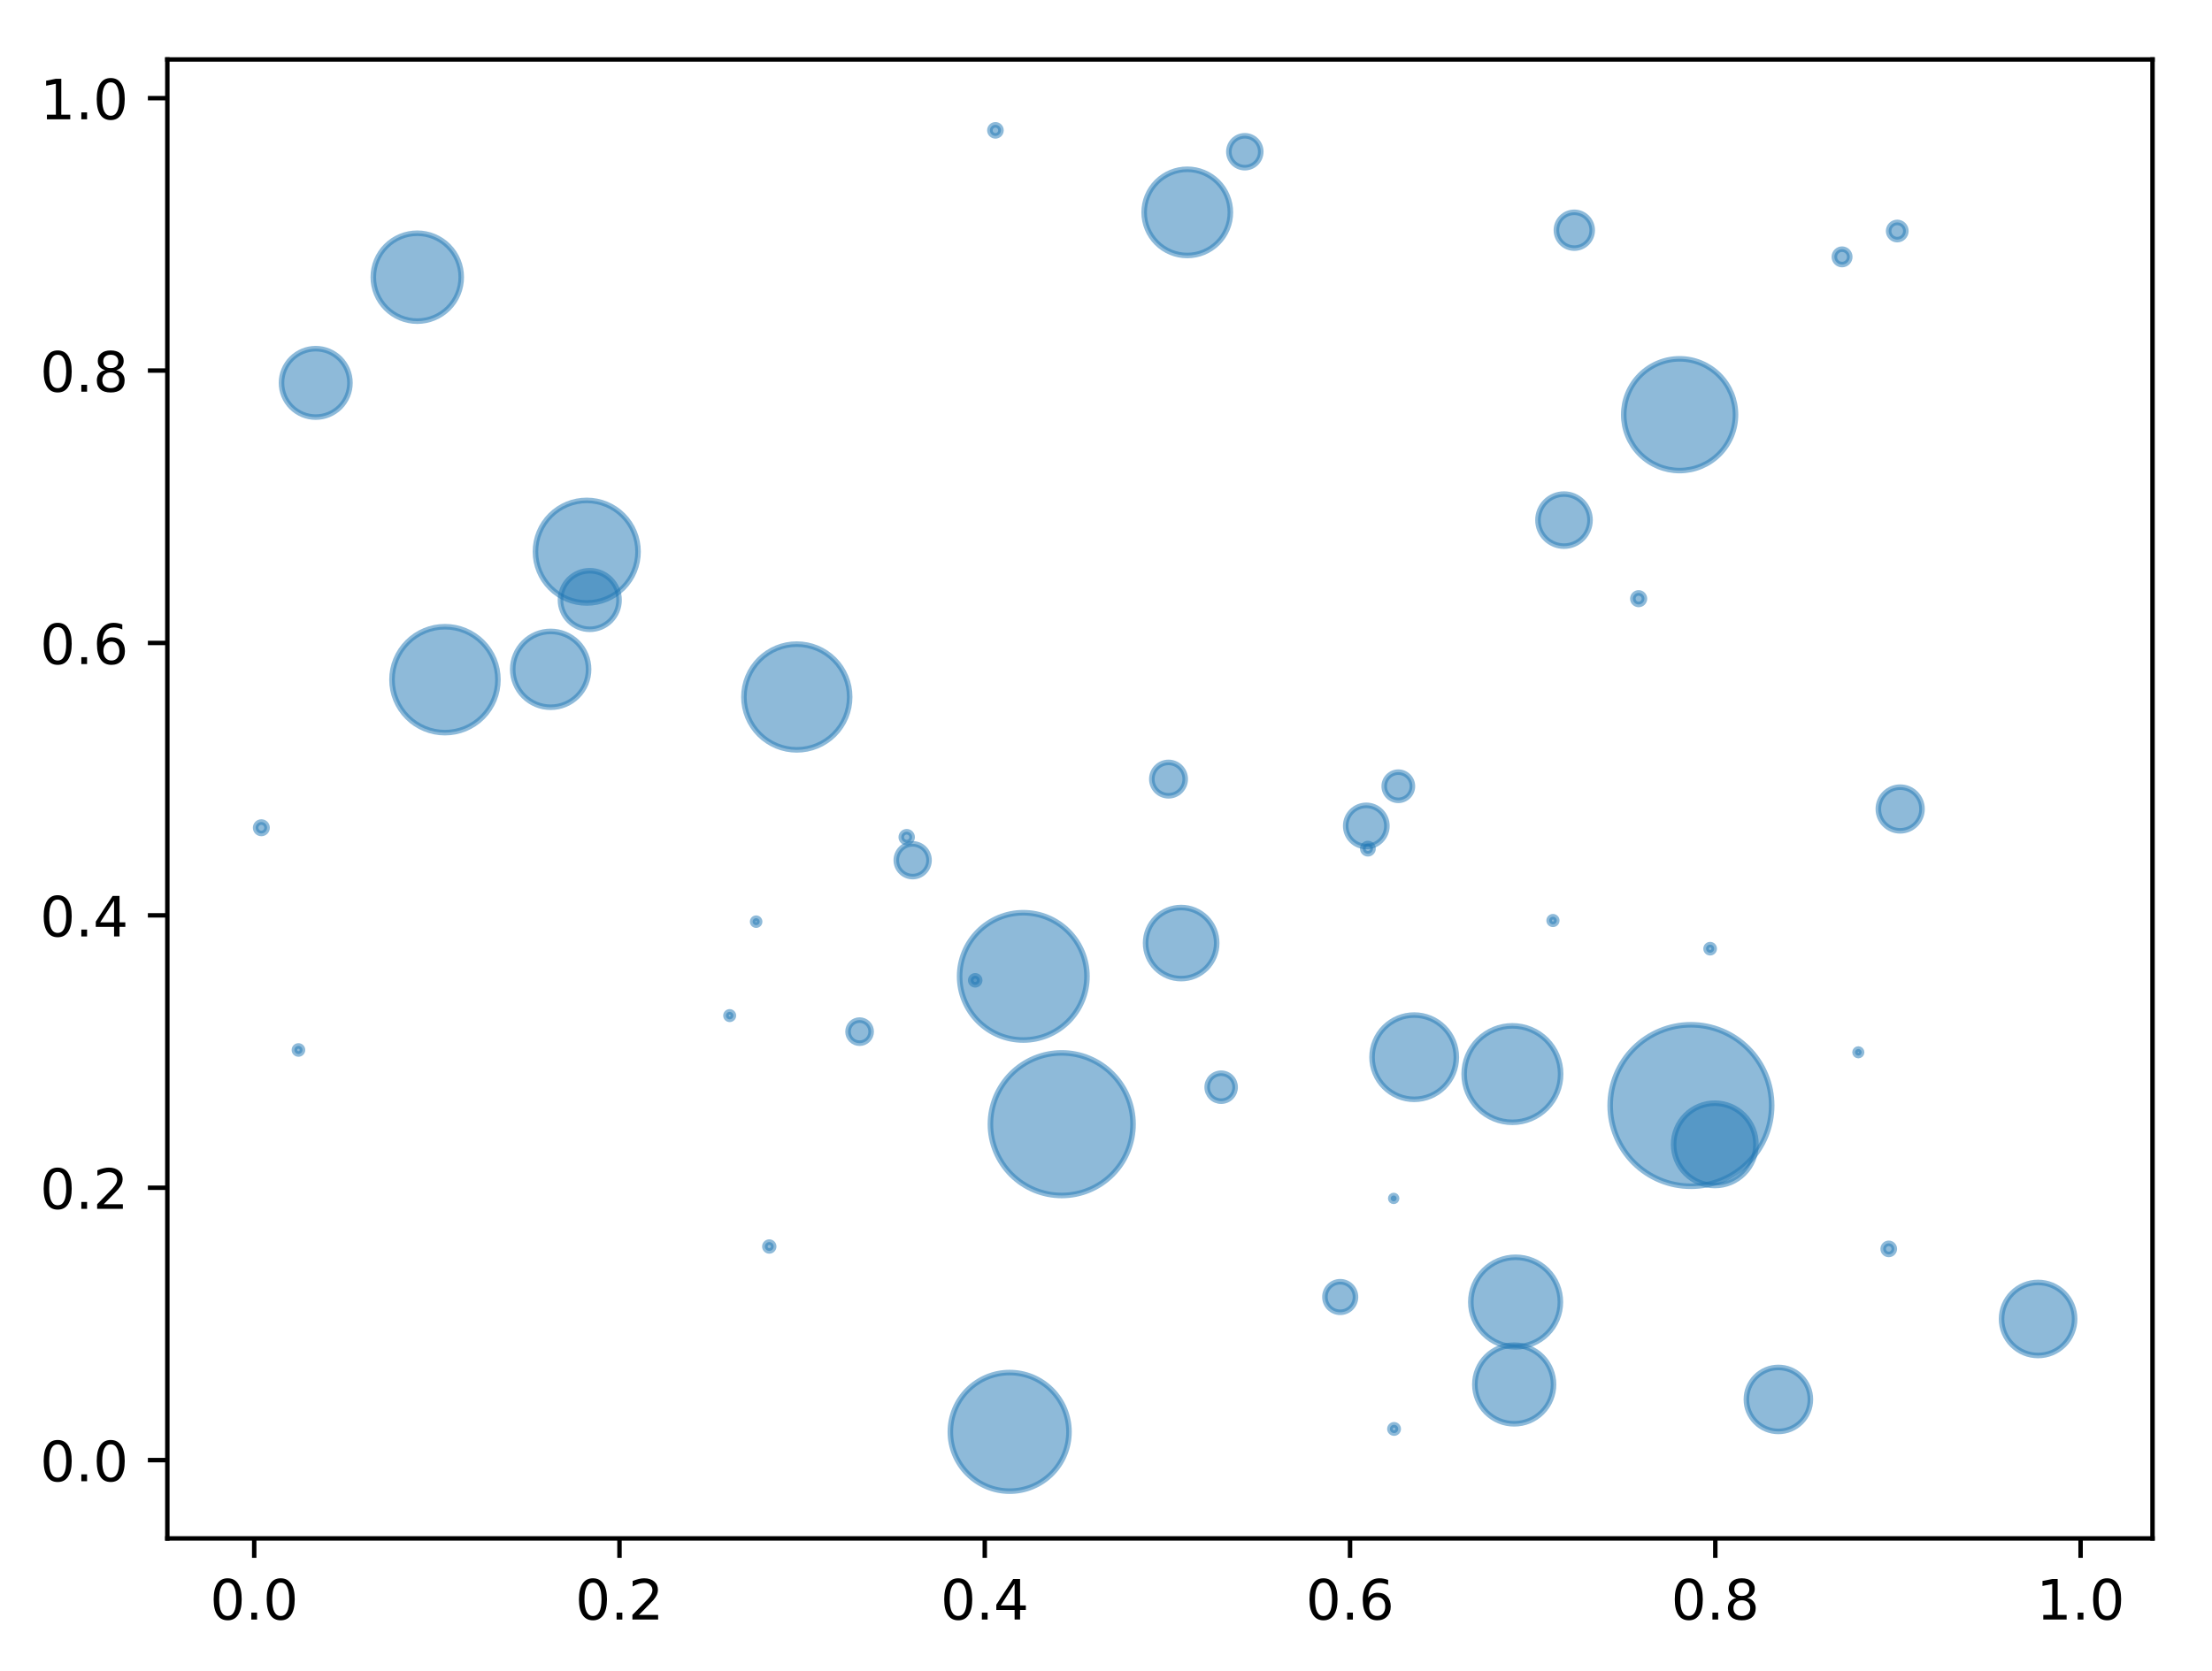 <?xml version="1.0" encoding="utf-8" standalone="no"?>
<!DOCTYPE svg PUBLIC "-//W3C//DTD SVG 1.1//EN"
  "http://www.w3.org/Graphics/SVG/1.1/DTD/svg11.dtd">
<!-- Created with matplotlib (http://matplotlib.org/) -->
<svg height="300.69pt" version="1.1" viewBox="0 0 397.923 300.69" width="397.923pt" xmlns="http://www.w3.org/2000/svg" xmlns:xlink="http://www.w3.org/1999/xlink">
 <defs>
  <style type="text/css">
*{stroke-linecap:butt;stroke-linejoin:round;}
  </style>
 </defs>
 <g id="figure_1">
  <g id="patch_1">
   <path d="M 0 300.69 
L 397.923 300.69 
L 397.923 0 
L 0 0 
z
" style="fill:#ffffff;"/>
  </g>
  <g id="axes_1">
   <g id="patch_2">
    <path d="M 30.103 276.812 
L 387.223 276.812 
L 387.223 10.7 
L 30.103 10.7 
z
" style="fill:#ffffff;"/>
   </g>
   <g id="PathCollection_1">
    <path clip-path="url(#pf9cd6dbb29)" d="M 164.181 157.731 
C 164.963 157.731 165.712 157.42 166.264 156.868 
C 166.817 156.315 167.127 155.566 167.127 154.784 
C 167.127 154.003 166.817 153.254 166.264 152.701 
C 165.712 152.149 164.963 151.838 164.181 151.838 
C 163.4 151.838 162.65 152.149 162.098 152.701 
C 161.546 153.254 161.235 154.003 161.235 154.784 
C 161.235 155.566 161.546 156.315 162.098 156.868 
C 162.65 157.42 163.4 157.731 164.181 157.731 
z
" style="fill:#1f77b4;fill-opacity:0.5;stroke:#1f77b4;stroke-opacity:0.5;"/>
    <path clip-path="url(#pf9cd6dbb29)" d="M 154.635 187.707 
C 155.187 187.707 155.716 187.488 156.106 187.098 
C 156.496 186.708 156.715 186.179 156.715 185.628 
C 156.715 185.076 156.496 184.547 156.106 184.157 
C 155.716 183.767 155.187 183.548 154.635 183.548 
C 154.084 183.548 153.555 183.767 153.165 184.157 
C 152.775 184.547 152.556 185.076 152.556 185.628 
C 152.556 186.179 152.775 186.708 153.165 187.098 
C 153.555 187.488 154.084 187.707 154.635 187.707 
z
" style="fill:#1f77b4;fill-opacity:0.5;stroke:#1f77b4;stroke-opacity:0.5;"/>
    <path clip-path="url(#pf9cd6dbb29)" d="M 223.933 30.172 
C 224.694 30.172 225.424 29.87 225.962 29.332 
C 226.501 28.794 226.803 28.064 226.803 27.303 
C 226.803 26.542 226.501 25.812 225.962 25.274 
C 225.424 24.735 224.694 24.433 223.933 24.433 
C 223.172 24.433 222.442 24.735 221.904 25.274 
C 221.366 25.812 221.064 26.542 221.064 27.303 
C 221.064 28.064 221.366 28.794 221.904 29.332 
C 222.442 29.87 223.172 30.172 223.933 30.172 
z
" style="fill:#1f77b4;fill-opacity:0.5;stroke:#1f77b4;stroke-opacity:0.5;"/>
    <path clip-path="url(#pf9cd6dbb29)" d="M 341.302 43.118 
C 341.713 43.118 342.107 42.954 342.397 42.664 
C 342.688 42.373 342.851 41.979 342.851 41.568 
C 342.851 41.157 342.688 40.763 342.397 40.472 
C 342.107 40.182 341.713 40.018 341.302 40.018 
C 340.891 40.018 340.496 40.182 340.206 40.472 
C 339.915 40.763 339.752 41.157 339.752 41.568 
C 339.752 41.979 339.915 42.373 340.206 42.664 
C 340.496 42.954 340.891 43.118 341.302 43.118 
z
" style="fill:#1f77b4;fill-opacity:0.5;stroke:#1f77b4;stroke-opacity:0.5;"/>
    <path clip-path="url(#pf9cd6dbb29)" d="M 272.392 256.193 
C 274.268 256.193 276.069 255.448 277.396 254.121 
C 278.723 252.793 279.468 250.993 279.468 249.117 
C 279.468 247.24 278.723 245.44 277.396 244.112 
C 276.069 242.785 274.268 242.04 272.392 242.04 
C 270.515 242.04 268.715 242.785 267.388 244.112 
C 266.06 245.44 265.315 247.24 265.315 249.117 
C 265.315 250.993 266.06 252.793 267.388 254.121 
C 268.715 255.448 270.515 256.193 272.392 256.193 
z
" style="fill:#1f77b4;fill-opacity:0.5;stroke:#1f77b4;stroke-opacity:0.5;"/>
    <path clip-path="url(#pf9cd6dbb29)" d="M 179.07 24.45 
C 179.334 24.45 179.587 24.345 179.773 24.159 
C 179.96 23.972 180.065 23.719 180.065 23.455 
C 180.065 23.192 179.96 22.939 179.773 22.752 
C 179.587 22.566 179.334 22.461 179.07 22.461 
C 178.806 22.461 178.553 22.566 178.367 22.752 
C 178.18 22.939 178.076 23.192 178.076 23.455 
C 178.076 23.719 178.18 23.972 178.367 24.159 
C 178.553 24.345 178.806 24.45 179.07 24.45 
z
" style="fill:#1f77b4;fill-opacity:0.5;stroke:#1f77b4;stroke-opacity:0.5;"/>
    <path clip-path="url(#pf9cd6dbb29)" d="M 304.185 213.451 
C 308.038 213.451 311.734 211.92 314.459 209.196 
C 317.183 206.471 318.714 202.775 318.714 198.922 
C 318.714 195.069 317.183 191.373 314.459 188.648 
C 311.734 185.924 308.038 184.393 304.185 184.393 
C 300.332 184.393 296.636 185.924 293.911 188.648 
C 291.186 191.373 289.656 195.069 289.656 198.922 
C 289.656 202.775 291.186 206.471 293.911 209.196 
C 296.636 211.92 300.332 213.451 304.185 213.451 
z
" style="fill:#1f77b4;fill-opacity:0.5;stroke:#1f77b4;stroke-opacity:0.5;"/>
    <path clip-path="url(#pf9cd6dbb29)" d="M 53.688 189.652 
C 53.88 189.652 54.065 189.575 54.201 189.439 
C 54.337 189.303 54.413 189.119 54.413 188.927 
C 54.413 188.735 54.337 188.55 54.201 188.414 
C 54.065 188.278 53.88 188.202 53.688 188.202 
C 53.496 188.202 53.311 188.278 53.175 188.414 
C 53.039 188.55 52.963 188.735 52.963 188.927 
C 52.963 189.119 53.039 189.303 53.175 189.439 
C 53.311 189.575 53.496 189.652 53.688 189.652 
z
" style="fill:#1f77b4;fill-opacity:0.5;stroke:#1f77b4;stroke-opacity:0.5;"/>
    <path clip-path="url(#pf9cd6dbb29)" d="M 219.678 198.14 
C 220.345 198.14 220.985 197.875 221.457 197.404 
C 221.928 196.932 222.193 196.292 222.193 195.625 
C 222.193 194.958 221.928 194.318 221.457 193.847 
C 220.985 193.375 220.345 193.11 219.678 193.11 
C 219.011 193.11 218.371 193.375 217.899 193.847 
C 217.428 194.318 217.163 194.958 217.163 195.625 
C 217.163 196.292 217.428 196.932 217.899 197.404 
C 218.371 197.875 219.011 198.14 219.678 198.14 
z
" style="fill:#1f77b4;fill-opacity:0.5;stroke:#1f77b4;stroke-opacity:0.5;"/>
    <path clip-path="url(#pf9cd6dbb29)" d="M 341.829 149.496 
C 342.871 149.496 343.87 149.082 344.607 148.345 
C 345.343 147.608 345.757 146.609 345.757 145.567 
C 345.757 144.525 345.343 143.526 344.607 142.789 
C 343.87 142.052 342.871 141.638 341.829 141.638 
C 340.787 141.638 339.787 142.052 339.051 142.789 
C 338.314 143.526 337.9 144.525 337.9 145.567 
C 337.9 146.609 338.314 147.608 339.051 148.345 
C 339.787 149.082 340.787 149.496 341.829 149.496 
z
" style="fill:#1f77b4;fill-opacity:0.5;stroke:#1f77b4;stroke-opacity:0.5;"/>
    <path clip-path="url(#pf9cd6dbb29)" d="M 184.083 187.138 
C 187.121 187.138 190.035 185.931 192.183 183.783 
C 194.331 181.635 195.538 178.721 195.538 175.683 
C 195.538 172.645 194.331 169.731 192.183 167.583 
C 190.035 165.435 187.121 164.228 184.083 164.228 
C 181.045 164.228 178.131 165.435 175.983 167.583 
C 173.834 169.731 172.627 172.645 172.627 175.683 
C 172.627 178.721 173.834 181.635 175.983 183.783 
C 178.131 185.931 181.045 187.138 184.083 187.138 
z
" style="fill:#1f77b4;fill-opacity:0.5;stroke:#1f77b4;stroke-opacity:0.5;"/>
    <path clip-path="url(#pf9cd6dbb29)" d="M 254.402 197.807 
C 256.413 197.807 258.341 197.008 259.763 195.586 
C 261.185 194.164 261.984 192.236 261.984 190.225 
C 261.984 188.215 261.185 186.286 259.763 184.865 
C 258.341 183.443 256.413 182.644 254.402 182.644 
C 252.392 182.644 250.463 183.443 249.042 184.865 
C 247.62 186.286 246.821 188.215 246.821 190.225 
C 246.821 192.236 247.62 194.164 249.042 195.586 
C 250.463 197.008 252.392 197.807 254.402 197.807 
z
" style="fill:#1f77b4;fill-opacity:0.5;stroke:#1f77b4;stroke-opacity:0.5;"/>
    <path clip-path="url(#pf9cd6dbb29)" d="M 136.024 166.466 
C 136.19 166.466 136.35 166.4 136.467 166.283 
C 136.585 166.165 136.651 166.006 136.651 165.84 
C 136.651 165.673 136.585 165.514 136.467 165.396 
C 136.35 165.279 136.19 165.213 136.024 165.213 
C 135.858 165.213 135.698 165.279 135.581 165.396 
C 135.463 165.514 135.397 165.673 135.397 165.84 
C 135.397 166.006 135.463 166.165 135.581 166.283 
C 135.698 166.4 135.858 166.466 136.024 166.466 
z
" style="fill:#1f77b4;fill-opacity:0.5;stroke:#1f77b4;stroke-opacity:0.5;"/>
    <path clip-path="url(#pf9cd6dbb29)" d="M 294.78 108.764 
C 295.056 108.764 295.32 108.654 295.515 108.459 
C 295.71 108.264 295.82 107.999 295.82 107.723 
C 295.82 107.447 295.71 107.182 295.515 106.987 
C 295.32 106.792 295.056 106.682 294.78 106.682 
C 294.504 106.682 294.239 106.792 294.044 106.987 
C 293.849 107.182 293.739 107.447 293.739 107.723 
C 293.739 107.999 293.849 108.264 294.044 108.459 
C 294.239 108.654 294.504 108.764 294.78 108.764 
z
" style="fill:#1f77b4;fill-opacity:0.5;stroke:#1f77b4;stroke-opacity:0.5;"/>
    <path clip-path="url(#pf9cd6dbb29)" d="M 319.918 257.564 
C 321.445 257.564 322.91 256.957 323.989 255.878 
C 325.069 254.798 325.676 253.333 325.676 251.806 
C 325.676 250.28 325.069 248.815 323.989 247.735 
C 322.91 246.656 321.445 246.049 319.918 246.049 
C 318.391 246.049 316.927 246.656 315.847 247.735 
C 314.768 248.815 314.161 250.28 314.161 251.806 
C 314.161 253.333 314.768 254.798 315.847 255.878 
C 316.927 256.957 318.391 257.564 319.918 257.564 
z
" style="fill:#1f77b4;fill-opacity:0.5;stroke:#1f77b4;stroke-opacity:0.5;"/>
    <path clip-path="url(#pf9cd6dbb29)" d="M 339.772 225.719 
C 340.037 225.719 340.291 225.614 340.479 225.426 
C 340.667 225.239 340.772 224.984 340.772 224.719 
C 340.772 224.454 340.667 224.199 340.479 224.012 
C 340.291 223.824 340.037 223.719 339.772 223.719 
C 339.506 223.719 339.252 223.824 339.064 224.012 
C 338.877 224.199 338.771 224.454 338.771 224.719 
C 338.771 224.984 338.877 225.239 339.064 225.426 
C 339.252 225.614 339.506 225.719 339.772 225.719 
z
" style="fill:#1f77b4;fill-opacity:0.5;stroke:#1f77b4;stroke-opacity:0.5;"/>
    <path clip-path="url(#pf9cd6dbb29)" d="M 279.365 166.32 
C 279.546 166.32 279.721 166.248 279.849 166.12 
C 279.978 165.991 280.05 165.817 280.05 165.635 
C 280.05 165.453 279.978 165.279 279.849 165.151 
C 279.721 165.022 279.546 164.95 279.365 164.95 
C 279.183 164.95 279.009 165.022 278.88 165.151 
C 278.752 165.279 278.68 165.453 278.68 165.635 
C 278.68 165.817 278.752 165.991 278.88 166.12 
C 279.009 166.248 279.183 166.32 279.365 166.32 
z
" style="fill:#1f77b4;fill-opacity:0.5;stroke:#1f77b4;stroke-opacity:0.5;"/>
    <path clip-path="url(#pf9cd6dbb29)" d="M 307.64 171.431 
C 307.833 171.431 308.019 171.354 308.156 171.217 
C 308.293 171.08 308.37 170.895 308.37 170.701 
C 308.37 170.508 308.293 170.322 308.156 170.185 
C 308.019 170.049 307.833 169.972 307.64 169.972 
C 307.447 169.972 307.261 170.049 307.124 170.185 
C 306.987 170.322 306.91 170.508 306.91 170.701 
C 306.91 170.895 306.987 171.08 307.124 171.217 
C 307.261 171.354 307.447 171.431 307.64 171.431 
z
" style="fill:#1f77b4;fill-opacity:0.5;stroke:#1f77b4;stroke-opacity:0.5;"/>
    <path clip-path="url(#pf9cd6dbb29)" d="M 143.337 134.927 
C 145.86 134.927 148.281 133.925 150.065 132.141 
C 151.849 130.357 152.851 127.937 152.851 125.414 
C 152.851 122.891 151.849 120.47 150.065 118.686 
C 148.281 116.902 145.86 115.9 143.337 115.9 
C 140.814 115.9 138.394 116.902 136.61 118.686 
C 134.826 120.47 133.824 122.891 133.824 125.414 
C 133.824 127.937 134.826 130.357 136.61 132.141 
C 138.394 133.925 140.814 134.927 143.337 134.927 
z
" style="fill:#1f77b4;fill-opacity:0.5;stroke:#1f77b4;stroke-opacity:0.5;"/>
    <path clip-path="url(#pf9cd6dbb29)" d="M 281.352 98.269 
C 282.594 98.269 283.785 97.776 284.663 96.898 
C 285.541 96.019 286.035 94.828 286.035 93.586 
C 286.035 92.344 285.541 91.153 284.663 90.275 
C 283.785 89.397 282.594 88.903 281.352 88.903 
C 280.11 88.903 278.919 89.397 278.04 90.275 
C 277.162 91.153 276.669 92.344 276.669 93.586 
C 276.669 94.828 277.162 96.019 278.04 96.898 
C 278.919 97.776 280.11 98.269 281.352 98.269 
z
" style="fill:#1f77b4;fill-opacity:0.5;stroke:#1f77b4;stroke-opacity:0.5;"/>
    <path clip-path="url(#pf9cd6dbb29)" d="M 190.998 215.11 
C 194.4 215.11 197.664 213.758 200.07 211.352 
C 202.476 208.946 203.827 205.683 203.827 202.28 
C 203.827 198.878 202.476 195.614 200.07 193.208 
C 197.664 190.802 194.4 189.45 190.998 189.45 
C 187.595 189.45 184.331 190.802 181.925 193.208 
C 179.52 195.614 178.168 198.878 178.168 202.28 
C 178.168 205.683 179.52 208.946 181.925 211.352 
C 184.331 213.758 187.595 215.11 190.998 215.11 
z
" style="fill:#1f77b4;fill-opacity:0.5;stroke:#1f77b4;stroke-opacity:0.5;"/>
    <path clip-path="url(#pf9cd6dbb29)" d="M 366.636 243.902 
C 368.38 243.902 370.052 243.209 371.284 241.977 
C 372.517 240.744 373.209 239.072 373.209 237.329 
C 373.209 235.586 372.517 233.914 371.284 232.681 
C 370.052 231.448 368.38 230.756 366.636 230.756 
C 364.893 230.756 363.221 231.448 361.989 232.681 
C 360.756 233.914 360.064 235.586 360.064 237.329 
C 360.064 239.072 360.756 240.744 361.989 241.977 
C 363.221 243.209 364.893 243.902 366.636 243.902 
z
" style="fill:#1f77b4;fill-opacity:0.5;stroke:#1f77b4;stroke-opacity:0.5;"/>
    <path clip-path="url(#pf9cd6dbb29)" d="M 75.063 57.786 
C 77.16 57.786 79.172 56.953 80.656 55.469 
C 82.139 53.986 82.973 51.974 82.973 49.876 
C 82.973 47.778 82.139 45.766 80.656 44.283 
C 79.172 42.8 77.16 41.966 75.063 41.966 
C 72.965 41.966 70.953 42.8 69.469 44.283 
C 67.986 45.766 67.153 47.778 67.153 49.876 
C 67.153 51.974 67.986 53.986 69.469 55.469 
C 70.953 56.953 72.965 57.786 75.063 57.786 
z
" style="fill:#1f77b4;fill-opacity:0.5;stroke:#1f77b4;stroke-opacity:0.5;"/>
    <path clip-path="url(#pf9cd6dbb29)" d="M 56.796 75.052 
C 58.429 75.052 59.996 74.403 61.15 73.248 
C 62.305 72.093 62.954 70.527 62.954 68.894 
C 62.954 67.261 62.305 65.695 61.15 64.54 
C 59.996 63.386 58.429 62.737 56.796 62.737 
C 55.163 62.737 53.597 63.386 52.442 64.54 
C 51.288 65.695 50.639 67.261 50.639 68.894 
C 50.639 70.527 51.288 72.093 52.442 73.248 
C 53.597 74.403 55.163 75.052 56.796 75.052 
z
" style="fill:#1f77b4;fill-opacity:0.5;stroke:#1f77b4;stroke-opacity:0.5;"/>
    <path clip-path="url(#pf9cd6dbb29)" d="M 99.06 127.259 
C 100.869 127.259 102.605 126.54 103.885 125.261 
C 105.165 123.981 105.884 122.245 105.884 120.435 
C 105.884 118.625 105.165 116.889 103.885 115.61 
C 102.605 114.33 100.869 113.611 99.06 113.611 
C 97.25 113.611 95.514 114.33 94.234 115.61 
C 92.954 116.889 92.235 118.625 92.235 120.435 
C 92.235 122.245 92.954 123.981 94.234 125.261 
C 95.514 126.54 97.25 127.259 99.06 127.259 
z
" style="fill:#1f77b4;fill-opacity:0.5;stroke:#1f77b4;stroke-opacity:0.5;"/>
    <path clip-path="url(#pf9cd6dbb29)" d="M 283.206 44.645 
C 284.06 44.645 284.88 44.306 285.484 43.702 
C 286.088 43.098 286.427 42.278 286.427 41.424 
C 286.427 40.57 286.088 39.75 285.484 39.146 
C 284.88 38.542 284.06 38.203 283.206 38.203 
C 282.352 38.203 281.532 38.542 280.928 39.146 
C 280.324 39.75 279.985 40.57 279.985 41.424 
C 279.985 42.278 280.324 43.098 280.928 43.702 
C 281.532 44.306 282.352 44.645 283.206 44.645 
z
" style="fill:#1f77b4;fill-opacity:0.5;stroke:#1f77b4;stroke-opacity:0.5;"/>
    <path clip-path="url(#pf9cd6dbb29)" d="M 246.075 153.623 
C 246.319 153.623 246.553 153.526 246.726 153.354 
C 246.899 153.181 246.996 152.946 246.996 152.702 
C 246.996 152.458 246.899 152.223 246.726 152.05 
C 246.553 151.878 246.319 151.78 246.075 151.78 
C 245.83 151.78 245.596 151.878 245.423 152.05 
C 245.25 152.223 245.153 152.458 245.153 152.702 
C 245.153 152.946 245.25 153.181 245.423 153.354 
C 245.596 153.526 245.83 153.623 246.075 153.623 
z
" style="fill:#1f77b4;fill-opacity:0.5;stroke:#1f77b4;stroke-opacity:0.5;"/>
    <path clip-path="url(#pf9cd6dbb29)" d="M 250.781 257.861 
C 250.979 257.861 251.168 257.782 251.308 257.642 
C 251.448 257.503 251.527 257.313 251.527 257.115 
C 251.527 256.917 251.448 256.728 251.308 256.588 
C 251.168 256.448 250.979 256.369 250.781 256.369 
C 250.583 256.369 250.393 256.448 250.254 256.588 
C 250.114 256.728 250.035 256.917 250.035 257.115 
C 250.035 257.313 250.114 257.503 250.254 257.642 
C 250.393 257.782 250.583 257.861 250.781 257.861 
z
" style="fill:#1f77b4;fill-opacity:0.5;stroke:#1f77b4;stroke-opacity:0.5;"/>
    <path clip-path="url(#pf9cd6dbb29)" d="M 302.151 84.672 
C 304.817 84.672 307.374 83.613 309.259 81.728 
C 311.144 79.843 312.204 77.285 312.204 74.619 
C 312.204 71.953 311.144 69.396 309.259 67.511 
C 307.374 65.626 304.817 64.566 302.151 64.566 
C 299.485 64.566 296.927 65.626 295.042 67.511 
C 293.157 69.396 292.098 71.953 292.098 74.619 
C 292.098 77.285 293.157 79.843 295.042 81.728 
C 296.927 83.613 299.485 84.672 302.151 84.672 
z
" style="fill:#1f77b4;fill-opacity:0.5;stroke:#1f77b4;stroke-opacity:0.5;"/>
    <path clip-path="url(#pf9cd6dbb29)" d="M 131.264 183.411 
C 131.442 183.411 131.612 183.341 131.737 183.215 
C 131.863 183.09 131.934 182.919 131.934 182.742 
C 131.934 182.564 131.863 182.394 131.737 182.268 
C 131.612 182.143 131.442 182.072 131.264 182.072 
C 131.087 182.072 130.916 182.143 130.791 182.268 
C 130.665 182.394 130.595 182.564 130.595 182.742 
C 130.595 182.919 130.665 183.09 130.791 183.215 
C 130.916 183.341 131.087 183.411 131.264 183.411 
z
" style="fill:#1f77b4;fill-opacity:0.5;stroke:#1f77b4;stroke-opacity:0.5;"/>
    <path clip-path="url(#pf9cd6dbb29)" d="M 181.631 268.312 
C 184.462 268.312 187.176 267.187 189.177 265.186 
C 191.178 263.185 192.303 260.471 192.303 257.641 
C 192.303 254.811 191.178 252.096 189.177 250.095 
C 187.176 248.094 184.462 246.969 181.631 246.969 
C 178.801 246.969 176.087 248.094 174.086 250.095 
C 172.085 252.096 170.96 254.811 170.96 257.641 
C 170.96 260.471 172.085 263.185 174.086 265.186 
C 176.087 267.187 178.801 268.312 181.631 268.312 
z
" style="fill:#1f77b4;fill-opacity:0.5;stroke:#1f77b4;stroke-opacity:0.5;"/>
    <path clip-path="url(#pf9cd6dbb29)" d="M 272.645 242.34 
C 274.782 242.34 276.831 241.491 278.342 239.981 
C 279.853 238.47 280.701 236.421 280.701 234.284 
C 280.701 232.147 279.853 230.098 278.342 228.587 
C 276.831 227.076 274.782 226.228 272.645 226.228 
C 270.509 226.228 268.459 227.076 266.948 228.587 
C 265.438 230.098 264.589 232.147 264.589 234.284 
C 264.589 236.421 265.438 238.47 266.948 239.981 
C 268.459 241.491 270.509 242.34 272.645 242.34 
z
" style="fill:#1f77b4;fill-opacity:0.5;stroke:#1f77b4;stroke-opacity:0.5;"/>
    <path clip-path="url(#pf9cd6dbb29)" d="M 331.373 47.605 
C 331.741 47.605 332.093 47.459 332.353 47.2 
C 332.612 46.94 332.758 46.588 332.758 46.22 
C 332.758 45.853 332.612 45.501 332.353 45.241 
C 332.093 44.981 331.741 44.835 331.373 44.835 
C 331.006 44.835 330.654 44.981 330.394 45.241 
C 330.134 45.501 329.988 45.853 329.988 46.22 
C 329.988 46.588 330.134 46.94 330.394 47.2 
C 330.654 47.459 331.006 47.605 331.373 47.605 
z
" style="fill:#1f77b4;fill-opacity:0.5;stroke:#1f77b4;stroke-opacity:0.5;"/>
    <path clip-path="url(#pf9cd6dbb29)" d="M 213.58 45.972 
C 215.637 45.972 217.61 45.155 219.065 43.7 
C 220.519 42.246 221.336 40.273 221.336 38.216 
C 221.336 36.159 220.519 34.186 219.065 32.732 
C 217.61 31.277 215.637 30.46 213.58 30.46 
C 211.523 30.46 209.55 31.277 208.096 32.732 
C 206.642 34.186 205.824 36.159 205.824 38.216 
C 205.824 40.273 206.642 42.246 208.096 43.7 
C 209.55 45.155 211.523 45.972 213.58 45.972 
z
" style="fill:#1f77b4;fill-opacity:0.5;stroke:#1f77b4;stroke-opacity:0.5;"/>
    <path clip-path="url(#pf9cd6dbb29)" d="M 250.712 216.164 
C 250.852 216.164 250.987 216.108 251.086 216.009 
C 251.185 215.91 251.241 215.776 251.241 215.635 
C 251.241 215.495 251.185 215.361 251.086 215.262 
C 250.987 215.162 250.852 215.107 250.712 215.107 
C 250.572 215.107 250.437 215.162 250.338 215.262 
C 250.239 215.361 250.183 215.495 250.183 215.635 
C 250.183 215.776 250.239 215.91 250.338 216.009 
C 250.437 216.108 250.572 216.164 250.712 216.164 
z
" style="fill:#1f77b4;fill-opacity:0.5;stroke:#1f77b4;stroke-opacity:0.5;"/>
    <path clip-path="url(#pf9cd6dbb29)" d="M 272.068 201.942 
C 274.37 201.942 276.578 201.028 278.205 199.4 
C 279.833 197.772 280.747 195.565 280.747 193.263 
C 280.747 190.961 279.833 188.753 278.205 187.126 
C 276.578 185.498 274.37 184.584 272.068 184.584 
C 269.766 184.584 267.558 185.498 265.931 187.126 
C 264.303 188.753 263.389 190.961 263.389 193.263 
C 263.389 195.565 264.303 197.772 265.931 199.4 
C 267.558 201.028 269.766 201.942 272.068 201.942 
z
" style="fill:#1f77b4;fill-opacity:0.5;stroke:#1f77b4;stroke-opacity:0.5;"/>
    <path clip-path="url(#pf9cd6dbb29)" d="M 175.432 177.198 
C 175.646 177.198 175.852 177.113 176.003 176.961 
C 176.155 176.81 176.24 176.604 176.24 176.39 
C 176.24 176.176 176.155 175.97 176.003 175.819 
C 175.852 175.667 175.646 175.582 175.432 175.582 
C 175.218 175.582 175.012 175.667 174.861 175.819 
C 174.709 175.97 174.624 176.176 174.624 176.39 
C 174.624 176.604 174.709 176.81 174.861 176.961 
C 175.012 177.113 175.218 177.198 175.432 177.198 
z
" style="fill:#1f77b4;fill-opacity:0.5;stroke:#1f77b4;stroke-opacity:0.5;"/>
    <path clip-path="url(#pf9cd6dbb29)" d="M 241.095 236.126 
C 241.824 236.126 242.524 235.836 243.039 235.321 
C 243.555 234.805 243.845 234.105 243.845 233.376 
C 243.845 232.647 243.555 231.947 243.039 231.432 
C 242.524 230.916 241.824 230.626 241.095 230.626 
C 240.366 230.626 239.666 230.916 239.15 231.432 
C 238.635 231.947 238.345 232.647 238.345 233.376 
C 238.345 234.105 238.635 234.805 239.15 235.321 
C 239.666 235.836 240.366 236.126 241.095 236.126 
z
" style="fill:#1f77b4;fill-opacity:0.5;stroke:#1f77b4;stroke-opacity:0.5;"/>
    <path clip-path="url(#pf9cd6dbb29)" d="M 245.788 152.318 
C 246.771 152.318 247.713 151.927 248.408 151.233 
C 249.103 150.538 249.494 149.595 249.494 148.613 
C 249.494 147.63 249.103 146.687 248.408 145.992 
C 247.713 145.298 246.771 144.907 245.788 144.907 
C 244.806 144.907 243.863 145.298 243.168 145.992 
C 242.473 146.687 242.083 147.63 242.083 148.613 
C 242.083 149.595 242.473 150.538 243.168 151.233 
C 243.863 151.927 244.806 152.318 245.788 152.318 
z
" style="fill:#1f77b4;fill-opacity:0.5;stroke:#1f77b4;stroke-opacity:0.5;"/>
    <path clip-path="url(#pf9cd6dbb29)" d="M 106.095 113.232 
C 107.492 113.232 108.833 112.677 109.821 111.689 
C 110.809 110.701 111.365 109.36 111.365 107.963 
C 111.365 106.565 110.809 105.225 109.821 104.236 
C 108.833 103.248 107.492 102.693 106.095 102.693 
C 104.697 102.693 103.357 103.248 102.369 104.236 
C 101.38 105.225 100.825 106.565 100.825 107.963 
C 100.825 109.36 101.38 110.701 102.369 111.689 
C 103.357 112.677 104.697 113.232 106.095 113.232 
z
" style="fill:#1f77b4;fill-opacity:0.5;stroke:#1f77b4;stroke-opacity:0.5;"/>
    <path clip-path="url(#pf9cd6dbb29)" d="M 308.479 213.317 
C 310.443 213.317 312.328 212.537 313.717 211.148 
C 315.106 209.758 315.886 207.874 315.886 205.909 
C 315.886 203.945 315.106 202.06 313.717 200.671 
C 312.328 199.282 310.443 198.502 308.479 198.502 
C 306.514 198.502 304.63 199.282 303.24 200.671 
C 301.851 202.06 301.071 203.945 301.071 205.909 
C 301.071 207.874 301.851 209.758 303.24 211.148 
C 304.63 212.537 306.514 213.317 308.479 213.317 
z
" style="fill:#1f77b4;fill-opacity:0.5;stroke:#1f77b4;stroke-opacity:0.5;"/>
    <path clip-path="url(#pf9cd6dbb29)" d="M 212.481 176.089 
C 214.177 176.089 215.804 175.415 217.004 174.215 
C 218.203 173.016 218.877 171.389 218.877 169.693 
C 218.877 167.997 218.203 166.37 217.004 165.171 
C 215.804 163.971 214.177 163.297 212.481 163.297 
C 210.785 163.297 209.158 163.971 207.959 165.171 
C 206.759 166.37 206.085 167.997 206.085 169.693 
C 206.085 171.389 206.759 173.016 207.959 174.215 
C 209.158 175.415 210.785 176.089 212.481 176.089 
z
" style="fill:#1f77b4;fill-opacity:0.5;stroke:#1f77b4;stroke-opacity:0.5;"/>
    <path clip-path="url(#pf9cd6dbb29)" d="M 47.017 149.97 
C 47.29 149.97 47.551 149.862 47.744 149.669 
C 47.937 149.476 48.045 149.214 48.045 148.942 
C 48.045 148.669 47.937 148.407 47.744 148.215 
C 47.551 148.022 47.29 147.913 47.017 147.913 
C 46.744 147.913 46.483 148.022 46.29 148.215 
C 46.097 148.407 45.989 148.669 45.989 148.942 
C 45.989 149.214 46.097 149.476 46.29 149.669 
C 46.483 149.862 46.744 149.97 47.017 149.97 
z
" style="fill:#1f77b4;fill-opacity:0.5;stroke:#1f77b4;stroke-opacity:0.5;"/>
    <path clip-path="url(#pf9cd6dbb29)" d="M 334.299 189.94 
C 334.457 189.94 334.608 189.877 334.719 189.766 
C 334.831 189.654 334.893 189.503 334.893 189.346 
C 334.893 189.188 334.831 189.037 334.719 188.926 
C 334.608 188.814 334.457 188.752 334.299 188.752 
C 334.142 188.752 333.99 188.814 333.879 188.926 
C 333.768 189.037 333.705 189.188 333.705 189.346 
C 333.705 189.503 333.768 189.654 333.879 189.766 
C 333.99 189.877 334.142 189.94 334.299 189.94 
z
" style="fill:#1f77b4;fill-opacity:0.5;stroke:#1f77b4;stroke-opacity:0.5;"/>
    <path clip-path="url(#pf9cd6dbb29)" d="M 138.388 225.084 
C 138.599 225.084 138.8 225 138.949 224.851 
C 139.098 224.703 139.181 224.501 139.181 224.291 
C 139.181 224.08 139.098 223.879 138.949 223.73 
C 138.8 223.581 138.599 223.498 138.388 223.498 
C 138.178 223.498 137.976 223.581 137.828 223.73 
C 137.679 223.879 137.595 224.08 137.595 224.291 
C 137.595 224.501 137.679 224.703 137.828 224.851 
C 137.976 225 138.178 225.084 138.388 225.084 
z
" style="fill:#1f77b4;fill-opacity:0.5;stroke:#1f77b4;stroke-opacity:0.5;"/>
    <path clip-path="url(#pf9cd6dbb29)" d="M 163.108 151.611 
C 163.367 151.611 163.616 151.508 163.799 151.325 
C 163.982 151.142 164.085 150.894 164.085 150.635 
C 164.085 150.376 163.982 150.128 163.799 149.945 
C 163.616 149.761 163.367 149.659 163.108 149.659 
C 162.849 149.659 162.601 149.761 162.418 149.945 
C 162.235 150.128 162.132 150.376 162.132 150.635 
C 162.132 150.894 162.235 151.142 162.418 151.325 
C 162.601 151.508 162.849 151.611 163.108 151.611 
z
" style="fill:#1f77b4;fill-opacity:0.5;stroke:#1f77b4;stroke-opacity:0.5;"/>
    <path clip-path="url(#pf9cd6dbb29)" d="M 105.552 108.496 
C 108 108.496 110.347 107.524 112.078 105.793 
C 113.809 104.062 114.781 101.715 114.781 99.267 
C 114.781 96.819 113.809 94.472 112.078 92.741 
C 110.347 91.01 108 90.038 105.552 90.038 
C 103.104 90.038 100.757 91.01 99.026 92.741 
C 97.295 94.472 96.323 96.819 96.323 99.267 
C 96.323 101.715 97.295 104.062 99.026 105.793 
C 100.757 107.524 103.104 108.496 105.552 108.496 
z
" style="fill:#1f77b4;fill-opacity:0.5;stroke:#1f77b4;stroke-opacity:0.5;"/>
    <path clip-path="url(#pf9cd6dbb29)" d="M 210.208 143.191 
C 211.005 143.191 211.769 142.875 212.333 142.311 
C 212.896 141.748 213.213 140.984 213.213 140.187 
C 213.213 139.39 212.896 138.626 212.333 138.062 
C 211.769 137.499 211.005 137.182 210.208 137.182 
C 209.411 137.182 208.647 137.499 208.084 138.062 
C 207.52 138.626 207.204 139.39 207.204 140.187 
C 207.204 140.984 207.52 141.748 208.084 142.311 
C 208.647 142.875 209.411 143.191 210.208 143.191 
z
" style="fill:#1f77b4;fill-opacity:0.5;stroke:#1f77b4;stroke-opacity:0.5;"/>
    <path clip-path="url(#pf9cd6dbb29)" d="M 251.546 144.008 
C 252.218 144.008 252.863 143.741 253.338 143.266 
C 253.814 142.79 254.081 142.146 254.081 141.473 
C 254.081 140.801 253.814 140.156 253.338 139.681 
C 252.863 139.206 252.218 138.938 251.546 138.938 
C 250.874 138.938 250.229 139.206 249.754 139.681 
C 249.278 140.156 249.011 140.801 249.011 141.473 
C 249.011 142.146 249.278 142.79 249.754 143.266 
C 250.229 143.741 250.874 144.008 251.546 144.008 
z
" style="fill:#1f77b4;fill-opacity:0.5;stroke:#1f77b4;stroke-opacity:0.5;"/>
    <path clip-path="url(#pf9cd6dbb29)" d="M 80.046 131.829 
C 82.573 131.829 84.998 130.825 86.785 129.037 
C 88.572 127.25 89.576 124.826 89.576 122.298 
C 89.576 119.77 88.572 117.346 86.785 115.559 
C 84.998 113.771 82.573 112.767 80.046 112.767 
C 77.518 112.767 75.093 113.771 73.306 115.559 
C 71.519 117.346 70.515 119.77 70.515 122.298 
C 70.515 124.826 71.519 127.25 73.306 129.037 
C 75.093 130.825 77.518 131.829 80.046 131.829 
z
" style="fill:#1f77b4;fill-opacity:0.5;stroke:#1f77b4;stroke-opacity:0.5;"/>
   </g>
   <g id="matplotlib.axis_1">
    <g id="xtick_1">
     <g id="line2d_1">
      <defs>
       <path d="M 0 0 
L 0 3.5 
" id="m1d34ee7de0" style="stroke:#000000;stroke-width:0.8;"/>
      </defs>
      <g>
       <use style="stroke:#000000;stroke-width:0.8;" x="45.731" xlink:href="#m1d34ee7de0" y="276.812"/>
      </g>
     </g>
     <g id="text_1">
      <!-- 0.0 -->
      <defs>
       <path d="M 31.781 66.406 
Q 24.172 66.406 20.328 58.906 
Q 16.5 51.422 16.5 36.375 
Q 16.5 21.391 20.328 13.891 
Q 24.172 6.391 31.781 6.391 
Q 39.453 6.391 43.281 13.891 
Q 47.125 21.391 47.125 36.375 
Q 47.125 51.422 43.281 58.906 
Q 39.453 66.406 31.781 66.406 
z
M 31.781 74.219 
Q 44.047 74.219 50.516 64.516 
Q 56.984 54.828 56.984 36.375 
Q 56.984 17.969 50.516 8.266 
Q 44.047 -1.422 31.781 -1.422 
Q 19.531 -1.422 13.062 8.266 
Q 6.594 17.969 6.594 36.375 
Q 6.594 54.828 13.062 64.516 
Q 19.531 74.219 31.781 74.219 
z
" id="DejaVuSans-30"/>
       <path d="M 10.688 12.406 
L 21 12.406 
L 21 0 
L 10.688 0 
z
" id="DejaVuSans-2e"/>
      </defs>
      <g transform="translate(37.779 291.41)scale(0.1 -0.1)">
       <use xlink:href="#DejaVuSans-30"/>
       <use x="63.623" xlink:href="#DejaVuSans-2e"/>
       <use x="95.41" xlink:href="#DejaVuSans-30"/>
      </g>
     </g>
    </g>
    <g id="xtick_2">
     <g id="line2d_2">
      <g>
       <use style="stroke:#000000;stroke-width:0.8;" x="111.441" xlink:href="#m1d34ee7de0" y="276.812"/>
      </g>
     </g>
     <g id="text_2">
      <!-- 0.2 -->
      <defs>
       <path d="M 19.188 8.297 
L 53.609 8.297 
L 53.609 0 
L 7.328 0 
L 7.328 8.297 
Q 12.938 14.109 22.625 23.891 
Q 32.328 33.688 34.812 36.531 
Q 39.547 41.844 41.422 45.531 
Q 43.312 49.219 43.312 52.781 
Q 43.312 58.594 39.234 62.25 
Q 35.156 65.922 28.609 65.922 
Q 23.969 65.922 18.812 64.312 
Q 13.672 62.703 7.812 59.422 
L 7.812 69.391 
Q 13.766 71.781 18.938 73 
Q 24.125 74.219 28.422 74.219 
Q 39.75 74.219 46.484 68.547 
Q 53.219 62.891 53.219 53.422 
Q 53.219 48.922 51.531 44.891 
Q 49.859 40.875 45.406 35.406 
Q 44.188 33.984 37.641 27.219 
Q 31.109 20.453 19.188 8.297 
z
" id="DejaVuSans-32"/>
      </defs>
      <g transform="translate(103.49 291.41)scale(0.1 -0.1)">
       <use xlink:href="#DejaVuSans-30"/>
       <use x="63.623" xlink:href="#DejaVuSans-2e"/>
       <use x="95.41" xlink:href="#DejaVuSans-32"/>
      </g>
     </g>
    </g>
    <g id="xtick_3">
     <g id="line2d_3">
      <g>
       <use style="stroke:#000000;stroke-width:0.8;" x="177.152" xlink:href="#m1d34ee7de0" y="276.812"/>
      </g>
     </g>
     <g id="text_3">
      <!-- 0.4 -->
      <defs>
       <path d="M 37.797 64.312 
L 12.891 25.391 
L 37.797 25.391 
z
M 35.203 72.906 
L 47.609 72.906 
L 47.609 25.391 
L 58.016 25.391 
L 58.016 17.188 
L 47.609 17.188 
L 47.609 0 
L 37.797 0 
L 37.797 17.188 
L 4.891 17.188 
L 4.891 26.703 
z
" id="DejaVuSans-34"/>
      </defs>
      <g transform="translate(169.2 291.41)scale(0.1 -0.1)">
       <use xlink:href="#DejaVuSans-30"/>
       <use x="63.623" xlink:href="#DejaVuSans-2e"/>
       <use x="95.41" xlink:href="#DejaVuSans-34"/>
      </g>
     </g>
    </g>
    <g id="xtick_4">
     <g id="line2d_4">
      <g>
       <use style="stroke:#000000;stroke-width:0.8;" x="242.863" xlink:href="#m1d34ee7de0" y="276.812"/>
      </g>
     </g>
     <g id="text_4">
      <!-- 0.6 -->
      <defs>
       <path d="M 33.016 40.375 
Q 26.375 40.375 22.484 35.828 
Q 18.609 31.297 18.609 23.391 
Q 18.609 15.531 22.484 10.953 
Q 26.375 6.391 33.016 6.391 
Q 39.656 6.391 43.531 10.953 
Q 47.406 15.531 47.406 23.391 
Q 47.406 31.297 43.531 35.828 
Q 39.656 40.375 33.016 40.375 
z
M 52.594 71.297 
L 52.594 62.312 
Q 48.875 64.062 45.094 64.984 
Q 41.312 65.922 37.594 65.922 
Q 27.828 65.922 22.672 59.328 
Q 17.531 52.734 16.797 39.406 
Q 19.672 43.656 24.016 45.922 
Q 28.375 48.188 33.594 48.188 
Q 44.578 48.188 50.953 41.516 
Q 57.328 34.859 57.328 23.391 
Q 57.328 12.156 50.688 5.359 
Q 44.047 -1.422 33.016 -1.422 
Q 20.359 -1.422 13.672 8.266 
Q 6.984 17.969 6.984 36.375 
Q 6.984 53.656 15.188 63.938 
Q 23.391 74.219 37.203 74.219 
Q 40.922 74.219 44.703 73.484 
Q 48.484 72.75 52.594 71.297 
z
" id="DejaVuSans-36"/>
      </defs>
      <g transform="translate(234.911 291.41)scale(0.1 -0.1)">
       <use xlink:href="#DejaVuSans-30"/>
       <use x="63.623" xlink:href="#DejaVuSans-2e"/>
       <use x="95.41" xlink:href="#DejaVuSans-36"/>
      </g>
     </g>
    </g>
    <g id="xtick_5">
     <g id="line2d_5">
      <g>
       <use style="stroke:#000000;stroke-width:0.8;" x="308.573" xlink:href="#m1d34ee7de0" y="276.812"/>
      </g>
     </g>
     <g id="text_5">
      <!-- 0.8 -->
      <defs>
       <path d="M 31.781 34.625 
Q 24.75 34.625 20.719 30.859 
Q 16.703 27.094 16.703 20.516 
Q 16.703 13.922 20.719 10.156 
Q 24.75 6.391 31.781 6.391 
Q 38.812 6.391 42.859 10.172 
Q 46.922 13.969 46.922 20.516 
Q 46.922 27.094 42.891 30.859 
Q 38.875 34.625 31.781 34.625 
z
M 21.922 38.812 
Q 15.578 40.375 12.031 44.719 
Q 8.5 49.078 8.5 55.328 
Q 8.5 64.062 14.719 69.141 
Q 20.953 74.219 31.781 74.219 
Q 42.672 74.219 48.875 69.141 
Q 55.078 64.062 55.078 55.328 
Q 55.078 49.078 51.531 44.719 
Q 48 40.375 41.703 38.812 
Q 48.828 37.156 52.797 32.312 
Q 56.781 27.484 56.781 20.516 
Q 56.781 9.906 50.312 4.234 
Q 43.844 -1.422 31.781 -1.422 
Q 19.734 -1.422 13.25 4.234 
Q 6.781 9.906 6.781 20.516 
Q 6.781 27.484 10.781 32.312 
Q 14.797 37.156 21.922 38.812 
z
M 18.312 54.391 
Q 18.312 48.734 21.844 45.562 
Q 25.391 42.391 31.781 42.391 
Q 38.141 42.391 41.719 45.562 
Q 45.312 48.734 45.312 54.391 
Q 45.312 60.062 41.719 63.234 
Q 38.141 66.406 31.781 66.406 
Q 25.391 66.406 21.844 63.234 
Q 18.312 60.062 18.312 54.391 
z
" id="DejaVuSans-38"/>
      </defs>
      <g transform="translate(300.622 291.41)scale(0.1 -0.1)">
       <use xlink:href="#DejaVuSans-30"/>
       <use x="63.623" xlink:href="#DejaVuSans-2e"/>
       <use x="95.41" xlink:href="#DejaVuSans-38"/>
      </g>
     </g>
    </g>
    <g id="xtick_6">
     <g id="line2d_6">
      <g>
       <use style="stroke:#000000;stroke-width:0.8;" x="374.284" xlink:href="#m1d34ee7de0" y="276.812"/>
      </g>
     </g>
     <g id="text_6">
      <!-- 1.0 -->
      <defs>
       <path d="M 12.406 8.297 
L 28.516 8.297 
L 28.516 63.922 
L 10.984 60.406 
L 10.984 69.391 
L 28.422 72.906 
L 38.281 72.906 
L 38.281 8.297 
L 54.391 8.297 
L 54.391 0 
L 12.406 0 
z
" id="DejaVuSans-31"/>
      </defs>
      <g transform="translate(366.332 291.41)scale(0.1 -0.1)">
       <use xlink:href="#DejaVuSans-31"/>
       <use x="63.623" xlink:href="#DejaVuSans-2e"/>
       <use x="95.41" xlink:href="#DejaVuSans-30"/>
      </g>
     </g>
    </g>
   </g>
   <g id="matplotlib.axis_2">
    <g id="ytick_1">
     <g id="line2d_7">
      <defs>
       <path d="M 0 0 
L -3.5 0 
" id="m244bc4d17f" style="stroke:#000000;stroke-width:0.8;"/>
      </defs>
      <g>
       <use style="stroke:#000000;stroke-width:0.8;" x="30.103" xlink:href="#m244bc4d17f" y="262.726"/>
      </g>
     </g>
     <g id="text_7">
      <!-- 0.0 -->
      <g transform="translate(7.2 266.525)scale(0.1 -0.1)">
       <use xlink:href="#DejaVuSans-30"/>
       <use x="63.623" xlink:href="#DejaVuSans-2e"/>
       <use x="95.41" xlink:href="#DejaVuSans-30"/>
      </g>
     </g>
    </g>
    <g id="ytick_2">
     <g id="line2d_8">
      <g>
       <use style="stroke:#000000;stroke-width:0.8;" x="30.103" xlink:href="#m244bc4d17f" y="213.714"/>
      </g>
     </g>
     <g id="text_8">
      <!-- 0.2 -->
      <g transform="translate(7.2 217.513)scale(0.1 -0.1)">
       <use xlink:href="#DejaVuSans-30"/>
       <use x="63.623" xlink:href="#DejaVuSans-2e"/>
       <use x="95.41" xlink:href="#DejaVuSans-32"/>
      </g>
     </g>
    </g>
    <g id="ytick_3">
     <g id="line2d_9">
      <g>
       <use style="stroke:#000000;stroke-width:0.8;" x="30.103" xlink:href="#m244bc4d17f" y="164.702"/>
      </g>
     </g>
     <g id="text_9">
      <!-- 0.4 -->
      <g transform="translate(7.2 168.501)scale(0.1 -0.1)">
       <use xlink:href="#DejaVuSans-30"/>
       <use x="63.623" xlink:href="#DejaVuSans-2e"/>
       <use x="95.41" xlink:href="#DejaVuSans-34"/>
      </g>
     </g>
    </g>
    <g id="ytick_4">
     <g id="line2d_10">
      <g>
       <use style="stroke:#000000;stroke-width:0.8;" x="30.103" xlink:href="#m244bc4d17f" y="115.689"/>
      </g>
     </g>
     <g id="text_10">
      <!-- 0.6 -->
      <g transform="translate(7.2 119.489)scale(0.1 -0.1)">
       <use xlink:href="#DejaVuSans-30"/>
       <use x="63.623" xlink:href="#DejaVuSans-2e"/>
       <use x="95.41" xlink:href="#DejaVuSans-36"/>
      </g>
     </g>
    </g>
    <g id="ytick_5">
     <g id="line2d_11">
      <g>
       <use style="stroke:#000000;stroke-width:0.8;" x="30.103" xlink:href="#m244bc4d17f" y="66.677"/>
      </g>
     </g>
     <g id="text_11">
      <!-- 0.8 -->
      <g transform="translate(7.2 70.477)scale(0.1 -0.1)">
       <use xlink:href="#DejaVuSans-30"/>
       <use x="63.623" xlink:href="#DejaVuSans-2e"/>
       <use x="95.41" xlink:href="#DejaVuSans-38"/>
      </g>
     </g>
    </g>
    <g id="ytick_6">
     <g id="line2d_12">
      <g>
       <use style="stroke:#000000;stroke-width:0.8;" x="30.103" xlink:href="#m244bc4d17f" y="17.665"/>
      </g>
     </g>
     <g id="text_12">
      <!-- 1.0 -->
      <g transform="translate(7.2 21.464)scale(0.1 -0.1)">
       <use xlink:href="#DejaVuSans-31"/>
       <use x="63.623" xlink:href="#DejaVuSans-2e"/>
       <use x="95.41" xlink:href="#DejaVuSans-30"/>
      </g>
     </g>
    </g>
   </g>
   <g id="patch_3">
    <path d="M 30.103 276.812 
L 30.103 10.7 
" style="fill:none;stroke:#000000;stroke-linecap:square;stroke-linejoin:miter;stroke-width:0.8;"/>
   </g>
   <g id="patch_4">
    <path d="M 387.223 276.812 
L 387.223 10.7 
" style="fill:none;stroke:#000000;stroke-linecap:square;stroke-linejoin:miter;stroke-width:0.8;"/>
   </g>
   <g id="patch_5">
    <path d="M 30.103 276.812 
L 387.223 276.812 
" style="fill:none;stroke:#000000;stroke-linecap:square;stroke-linejoin:miter;stroke-width:0.8;"/>
   </g>
   <g id="patch_6">
    <path d="M 30.103 10.7 
L 387.223 10.7 
" style="fill:none;stroke:#000000;stroke-linecap:square;stroke-linejoin:miter;stroke-width:0.8;"/>
   </g>
  </g>
 </g>
 <defs>
  <clipPath id="pf9cd6dbb29">
   <rect height="266.112" width="357.12" x="30.103" y="10.7"/>
  </clipPath>
 </defs>
</svg>
